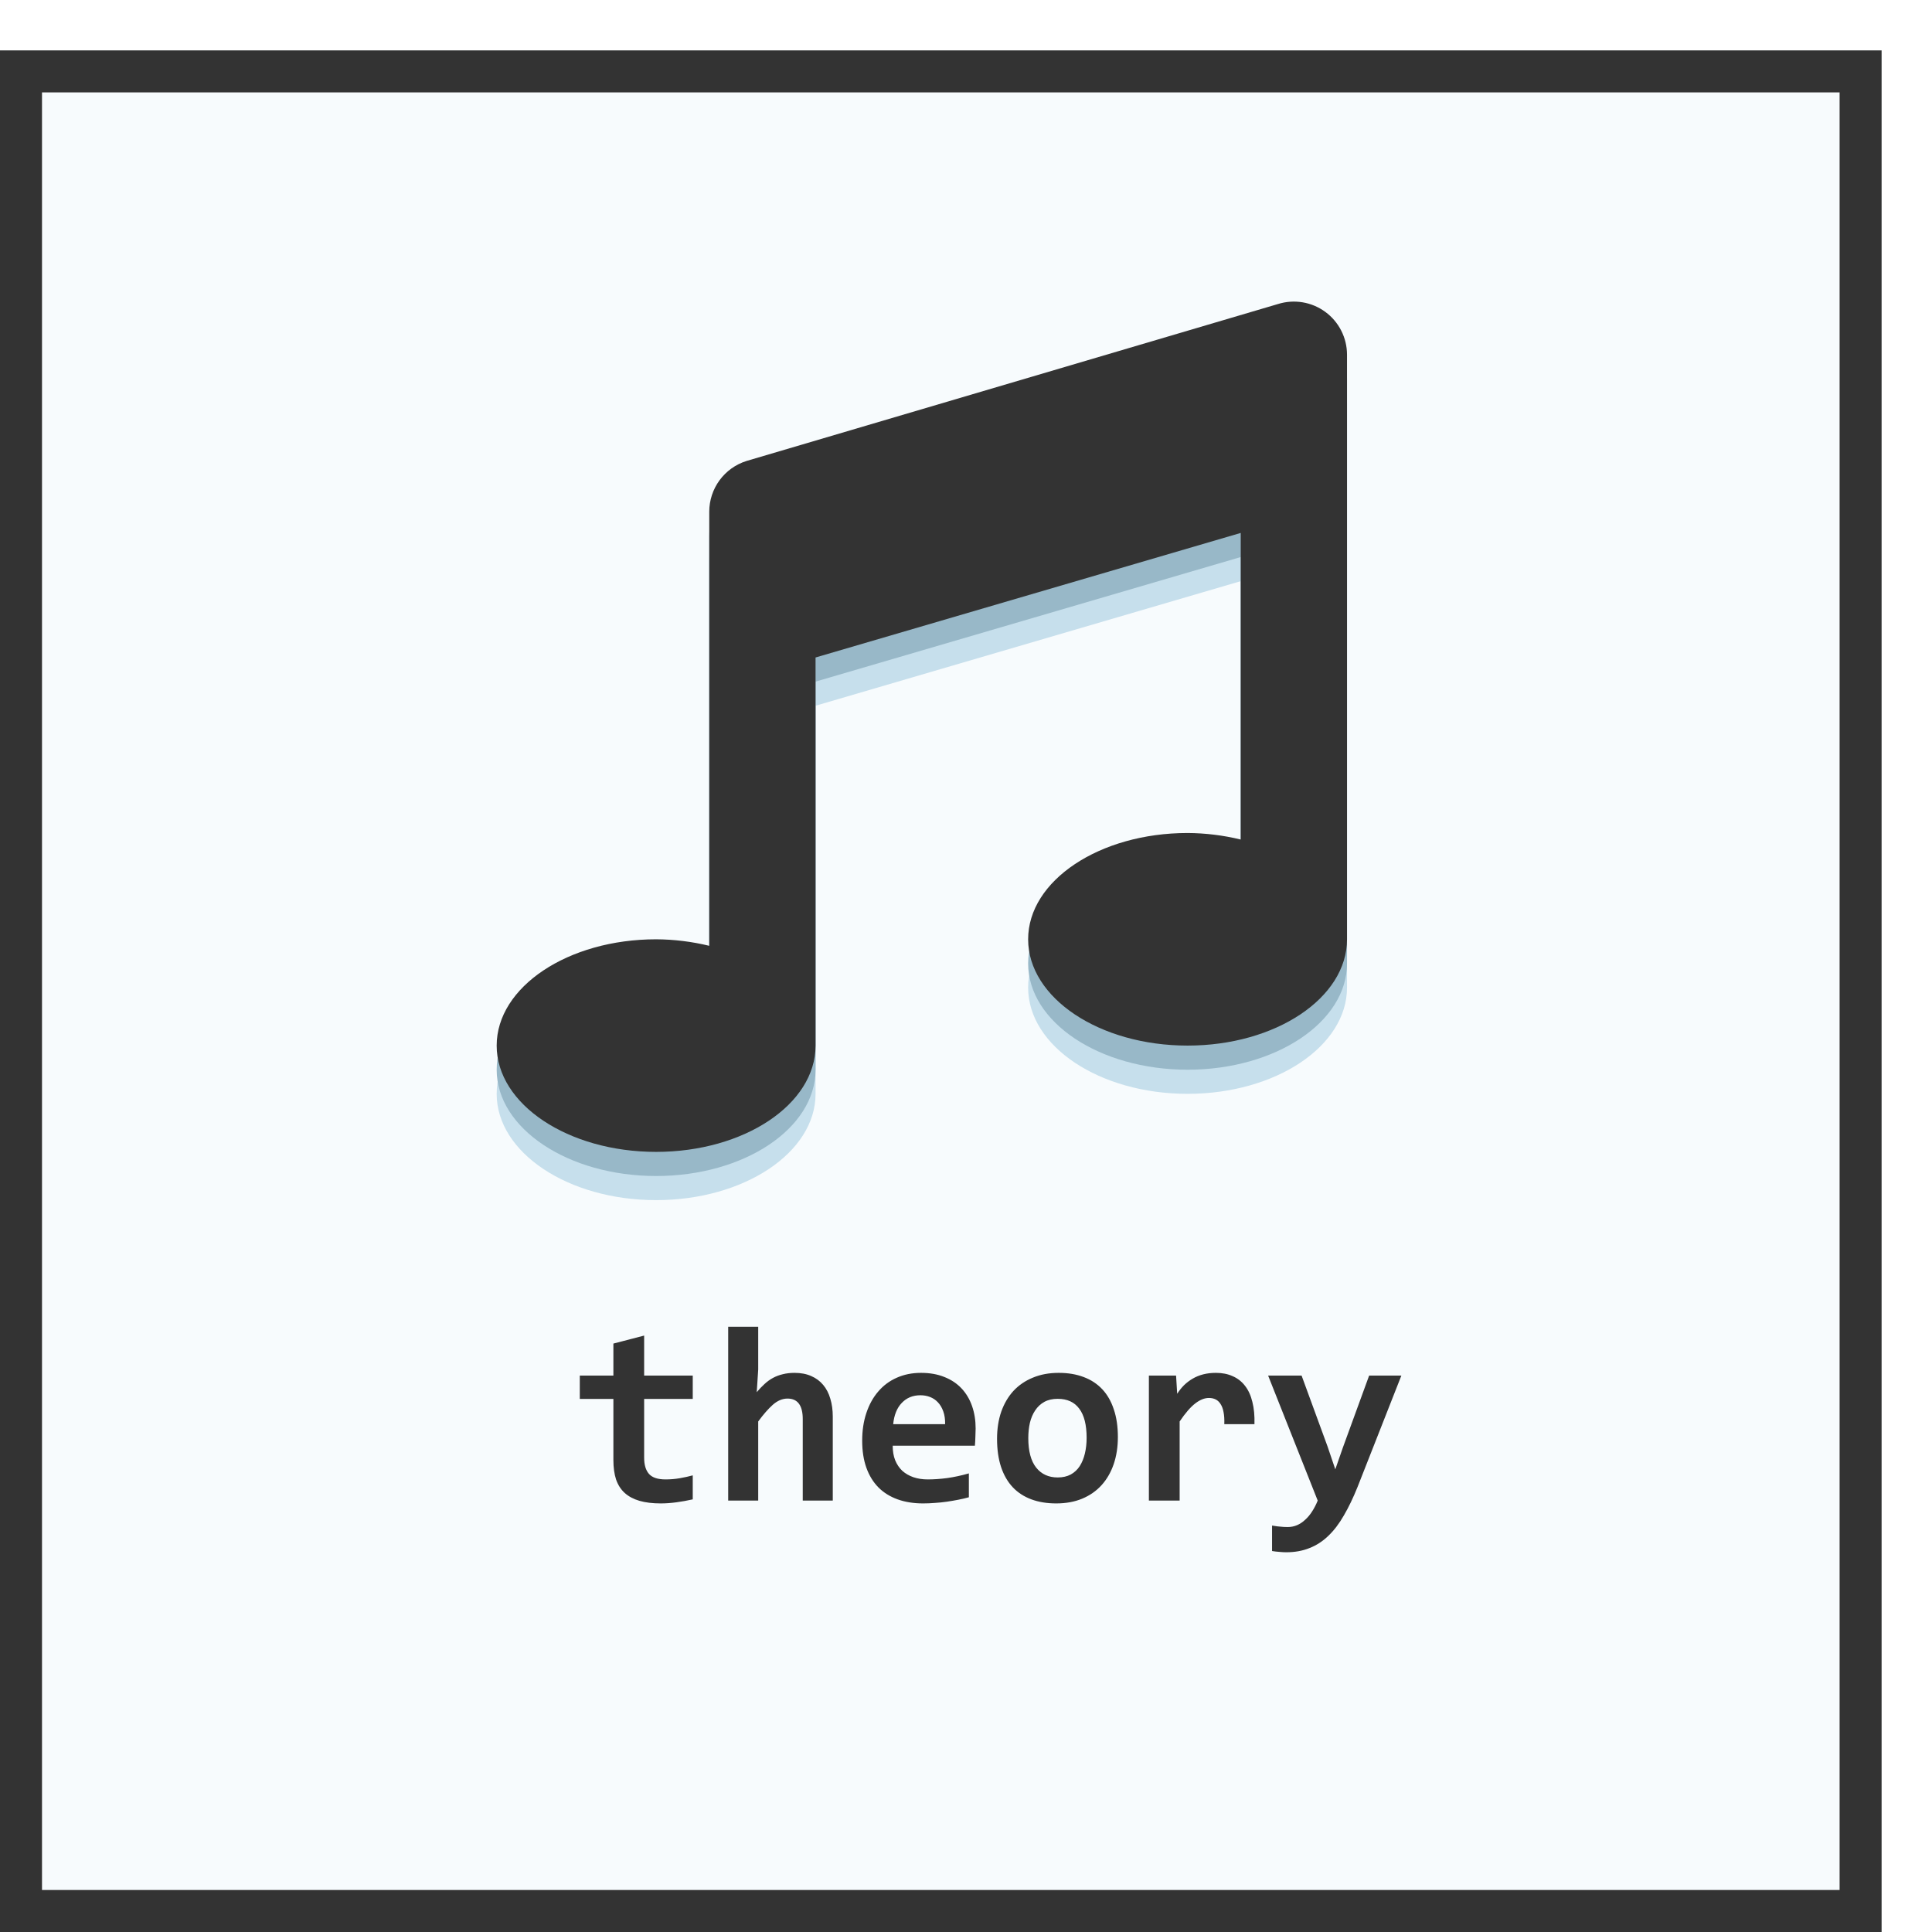 <svg width="230" height="230" viewBox="0 0 230 230" fill="none" xmlns="http://www.w3.org/2000/svg">
<g filter="url(#filter0_d_17_56)">
<rect x="6" width="224" height="224" fill="#F7FBFD"/>
<rect x="8.5" y="2.5" width="219" height="219" stroke="#333333" stroke-width="5"/>
</g>
<path d="M152.13 41.94L88.867 60.622C87.582 61.026 86.46 61.828 85.664 62.913C84.867 63.998 84.437 65.309 84.436 66.655V118.34C82.364 117.837 80.241 117.577 78.109 117.565C67.63 117.565 59.128 123.231 59.128 130.218C59.128 137.206 67.63 142.872 78.109 142.872C88.588 142.872 97.09 137.206 97.09 130.218V84.016L147.705 69.187V105.688C145.634 105.183 143.51 104.922 141.378 104.911C130.899 104.911 122.397 110.577 122.397 117.565C122.397 124.552 130.899 130.218 141.378 130.218C151.857 130.218 160.359 124.554 160.359 117.565V47.968C160.358 46.975 160.123 45.996 159.674 45.111C159.224 44.225 158.572 43.457 157.771 42.87C156.97 42.283 156.042 41.893 155.062 41.732C154.082 41.57 153.077 41.642 152.13 41.94V41.94Z" fill="#C6DFEC"/>
<path d="M152.13 39.068L88.867 57.751C87.582 58.154 86.46 58.956 85.664 60.041C84.867 61.126 84.437 62.437 84.436 63.783V115.468C82.364 114.965 80.241 114.705 78.109 114.693C67.63 114.693 59.128 120.359 59.128 127.347C59.128 134.334 67.63 140.001 78.109 140.001C88.588 140.001 97.09 134.334 97.09 127.347V81.144L147.705 66.316V102.816C145.634 102.311 143.51 102.051 141.378 102.039C130.899 102.039 122.397 107.706 122.397 114.693C122.397 121.68 130.899 127.347 141.378 127.347C151.857 127.347 160.359 121.682 160.359 114.693V45.097C160.358 44.103 160.123 43.124 159.674 42.239C159.224 41.353 158.572 40.586 157.771 39.999C156.97 39.412 156.042 39.022 155.062 38.86C154.082 38.698 153.077 38.77 152.13 39.068V39.068Z" fill="#98B8C8"/>
<path d="M152.13 36.197L88.867 54.879C87.582 55.282 86.46 56.085 85.664 57.169C84.867 58.254 84.437 59.565 84.436 60.911V112.596C82.364 112.093 80.241 111.833 78.109 111.821C67.63 111.821 59.128 117.488 59.128 124.475C59.128 131.462 67.63 137.129 78.109 137.129C88.588 137.129 97.09 131.462 97.09 124.475V78.272L147.705 63.444V99.944C145.634 99.44 143.51 99.179 141.378 99.167C130.899 99.167 122.397 104.834 122.397 111.821C122.397 118.808 130.899 124.475 141.378 124.475C151.857 124.475 160.359 118.81 160.359 111.821V42.225C160.358 41.232 160.123 40.252 159.674 39.367C159.224 38.481 158.572 37.714 157.771 37.127C156.97 36.54 156.042 36.15 155.062 35.988C154.082 35.827 153.077 35.898 152.13 36.197V36.197Z" fill="#333333"/>
<path d="M82.47 178.495C81.826 178.641 81.176 178.758 80.522 178.846C79.868 178.934 79.248 178.978 78.662 178.978C77.685 178.978 76.84 178.875 76.127 178.67C75.424 178.465 74.838 178.153 74.37 177.733C73.91 177.313 73.569 176.781 73.344 176.136C73.129 175.482 73.022 174.705 73.022 173.807V166.541H69.023V163.758H73.022V159.95L76.684 158.997V163.758H82.47V166.541H76.684V173.543C76.684 174.393 76.879 175.038 77.27 175.477C77.66 175.907 78.315 176.121 79.233 176.121C79.819 176.121 80.39 176.073 80.947 175.975C81.503 175.877 82.011 175.765 82.47 175.638V178.495ZM95.566 178.641V168.944C95.566 167.313 94.96 166.497 93.749 166.497C93.144 166.497 92.563 166.742 92.006 167.23C91.459 167.718 90.878 168.382 90.263 169.222V178.641H86.689V157.943H90.263V163.04L90.087 165.736C90.39 165.374 90.698 165.052 91.01 164.769C91.323 164.476 91.66 164.232 92.021 164.037C92.382 163.841 92.773 163.695 93.193 163.597C93.613 163.49 94.077 163.436 94.584 163.436C95.346 163.436 96.01 163.563 96.577 163.817C97.143 164.061 97.617 164.413 97.998 164.871C98.378 165.321 98.662 165.868 98.847 166.512C99.042 167.147 99.14 167.86 99.14 168.651V178.641H95.566ZM116.147 170.057C116.147 170.301 116.137 170.619 116.118 171.009C116.108 171.4 116.088 171.766 116.059 172.108H106.274C106.274 172.762 106.371 173.338 106.567 173.836C106.772 174.334 107.055 174.754 107.416 175.096C107.787 175.428 108.227 175.682 108.735 175.858C109.252 176.034 109.824 176.121 110.449 176.121C111.171 176.121 111.943 176.068 112.763 175.96C113.593 175.843 114.453 175.658 115.341 175.404V178.246C114.96 178.353 114.545 178.451 114.096 178.538C113.647 178.626 113.188 178.704 112.719 178.773C112.25 178.841 111.777 178.89 111.298 178.919C110.82 178.958 110.356 178.978 109.907 178.978C108.774 178.978 107.758 178.817 106.86 178.495C105.961 178.172 105.2 177.699 104.575 177.074C103.95 176.439 103.471 175.658 103.139 174.73C102.807 173.802 102.641 172.728 102.641 171.507C102.641 170.296 102.807 169.198 103.139 168.211C103.471 167.215 103.94 166.366 104.545 165.663C105.151 164.95 105.883 164.403 106.743 164.022C107.612 163.631 108.579 163.436 109.643 163.436C110.698 163.436 111.63 163.602 112.441 163.934C113.251 164.256 113.93 164.71 114.477 165.296C115.024 165.882 115.439 166.58 115.722 167.391C116.005 168.202 116.147 169.09 116.147 170.057ZM112.514 169.544C112.524 168.958 112.451 168.451 112.294 168.021C112.138 167.581 111.923 167.22 111.65 166.937C111.386 166.654 111.074 166.444 110.712 166.307C110.361 166.17 109.98 166.102 109.57 166.102C108.671 166.102 107.934 166.405 107.358 167.01C106.782 167.606 106.44 168.451 106.332 169.544H112.514ZM133.08 171.082C133.08 172.254 132.914 173.329 132.582 174.305C132.25 175.272 131.772 176.102 131.147 176.795C130.522 177.489 129.755 178.026 128.847 178.407C127.939 178.788 126.904 178.978 125.742 178.978C124.638 178.978 123.652 178.817 122.783 178.495C121.913 178.172 121.176 177.694 120.571 177.059C119.965 176.414 119.501 175.614 119.179 174.657C118.857 173.69 118.696 172.567 118.696 171.288C118.696 170.106 118.862 169.032 119.194 168.065C119.536 167.098 120.019 166.273 120.644 165.589C121.279 164.906 122.05 164.378 122.958 164.007C123.867 163.626 124.892 163.436 126.035 163.436C127.148 163.436 128.139 163.602 129.008 163.934C129.877 164.256 130.615 164.74 131.22 165.384C131.826 166.029 132.285 166.829 132.597 167.787C132.919 168.734 133.08 169.832 133.08 171.082ZM129.36 171.17C129.36 169.627 129.067 168.47 128.481 167.699C127.905 166.917 127.05 166.527 125.917 166.527C125.292 166.527 124.76 166.649 124.321 166.893C123.881 167.137 123.52 167.474 123.237 167.904C122.954 168.324 122.744 168.817 122.607 169.383C122.48 169.95 122.416 170.555 122.416 171.2C122.416 172.752 122.729 173.924 123.354 174.715C123.979 175.496 124.833 175.887 125.917 175.887C126.513 175.887 127.031 175.77 127.47 175.536C127.91 175.291 128.266 174.959 128.539 174.539C128.813 174.11 129.018 173.607 129.155 173.031C129.291 172.454 129.36 171.834 129.36 171.17ZM145.751 169.544C145.771 168.988 145.742 168.514 145.663 168.123C145.595 167.733 145.478 167.411 145.312 167.157C145.156 166.903 144.96 166.717 144.726 166.6C144.492 166.483 144.223 166.424 143.92 166.424C143.393 166.424 142.846 166.644 142.28 167.083C141.723 167.513 141.108 168.226 140.434 169.222V178.641H136.772V163.758H140.009L140.141 165.926C140.385 165.545 140.659 165.204 140.961 164.901C141.274 164.598 141.616 164.339 141.987 164.124C142.368 163.9 142.787 163.729 143.246 163.612C143.705 163.495 144.208 163.436 144.755 163.436C145.507 163.436 146.171 163.568 146.747 163.831C147.333 164.085 147.822 164.466 148.212 164.974C148.613 165.482 148.906 166.121 149.091 166.893C149.287 167.655 149.37 168.538 149.34 169.544H145.751ZM161.616 177.015C161.098 178.304 160.556 179.432 159.99 180.399C159.433 181.375 158.818 182.186 158.144 182.83C157.47 183.485 156.718 183.973 155.888 184.295C155.068 184.627 154.145 184.793 153.12 184.793C152.875 184.793 152.607 184.779 152.314 184.749C152.031 184.73 151.738 184.696 151.435 184.647V181.615C151.552 181.634 151.684 181.654 151.83 181.673C151.987 181.703 152.148 181.722 152.314 181.732C152.48 181.751 152.646 181.766 152.812 181.776C152.988 181.786 153.149 181.79 153.295 181.79C153.705 181.79 154.086 181.712 154.438 181.556C154.789 181.4 155.112 181.18 155.405 180.897C155.707 180.623 155.981 180.291 156.225 179.901C156.469 179.52 156.684 179.1 156.87 178.641L150.966 163.758H154.951L158.041 172.196L158.964 174.92L159.872 172.313L162.993 163.758H166.83L161.616 177.015Z" fill="#333333"/>
<defs>
<filter id="filter0_d_17_56" x="0" y="0" width="230" height="230" filterUnits="userSpaceOnUse" color-interpolation-filters="sRGB">
<feFlood flood-opacity="0" result="BackgroundImageFix"/>
<feColorMatrix in="SourceAlpha" type="matrix" values="0 0 0 0 0 0 0 0 0 0 0 0 0 0 0 0 0 0 127 0" result="hardAlpha"/>
<feOffset dx="-6" dy="6"/>
<feComposite in2="hardAlpha" operator="out"/>
<feColorMatrix type="matrix" values="0 0 0 0 0 0 0 0 0 0 0 0 0 0 0 0 0 0 0.25 0"/>
<feBlend mode="normal" in2="BackgroundImageFix" result="effect1_dropShadow_17_56"/>
<feBlend mode="normal" in="SourceGraphic" in2="effect1_dropShadow_17_56" result="shape"/>
</filter>
</defs>
</svg>

